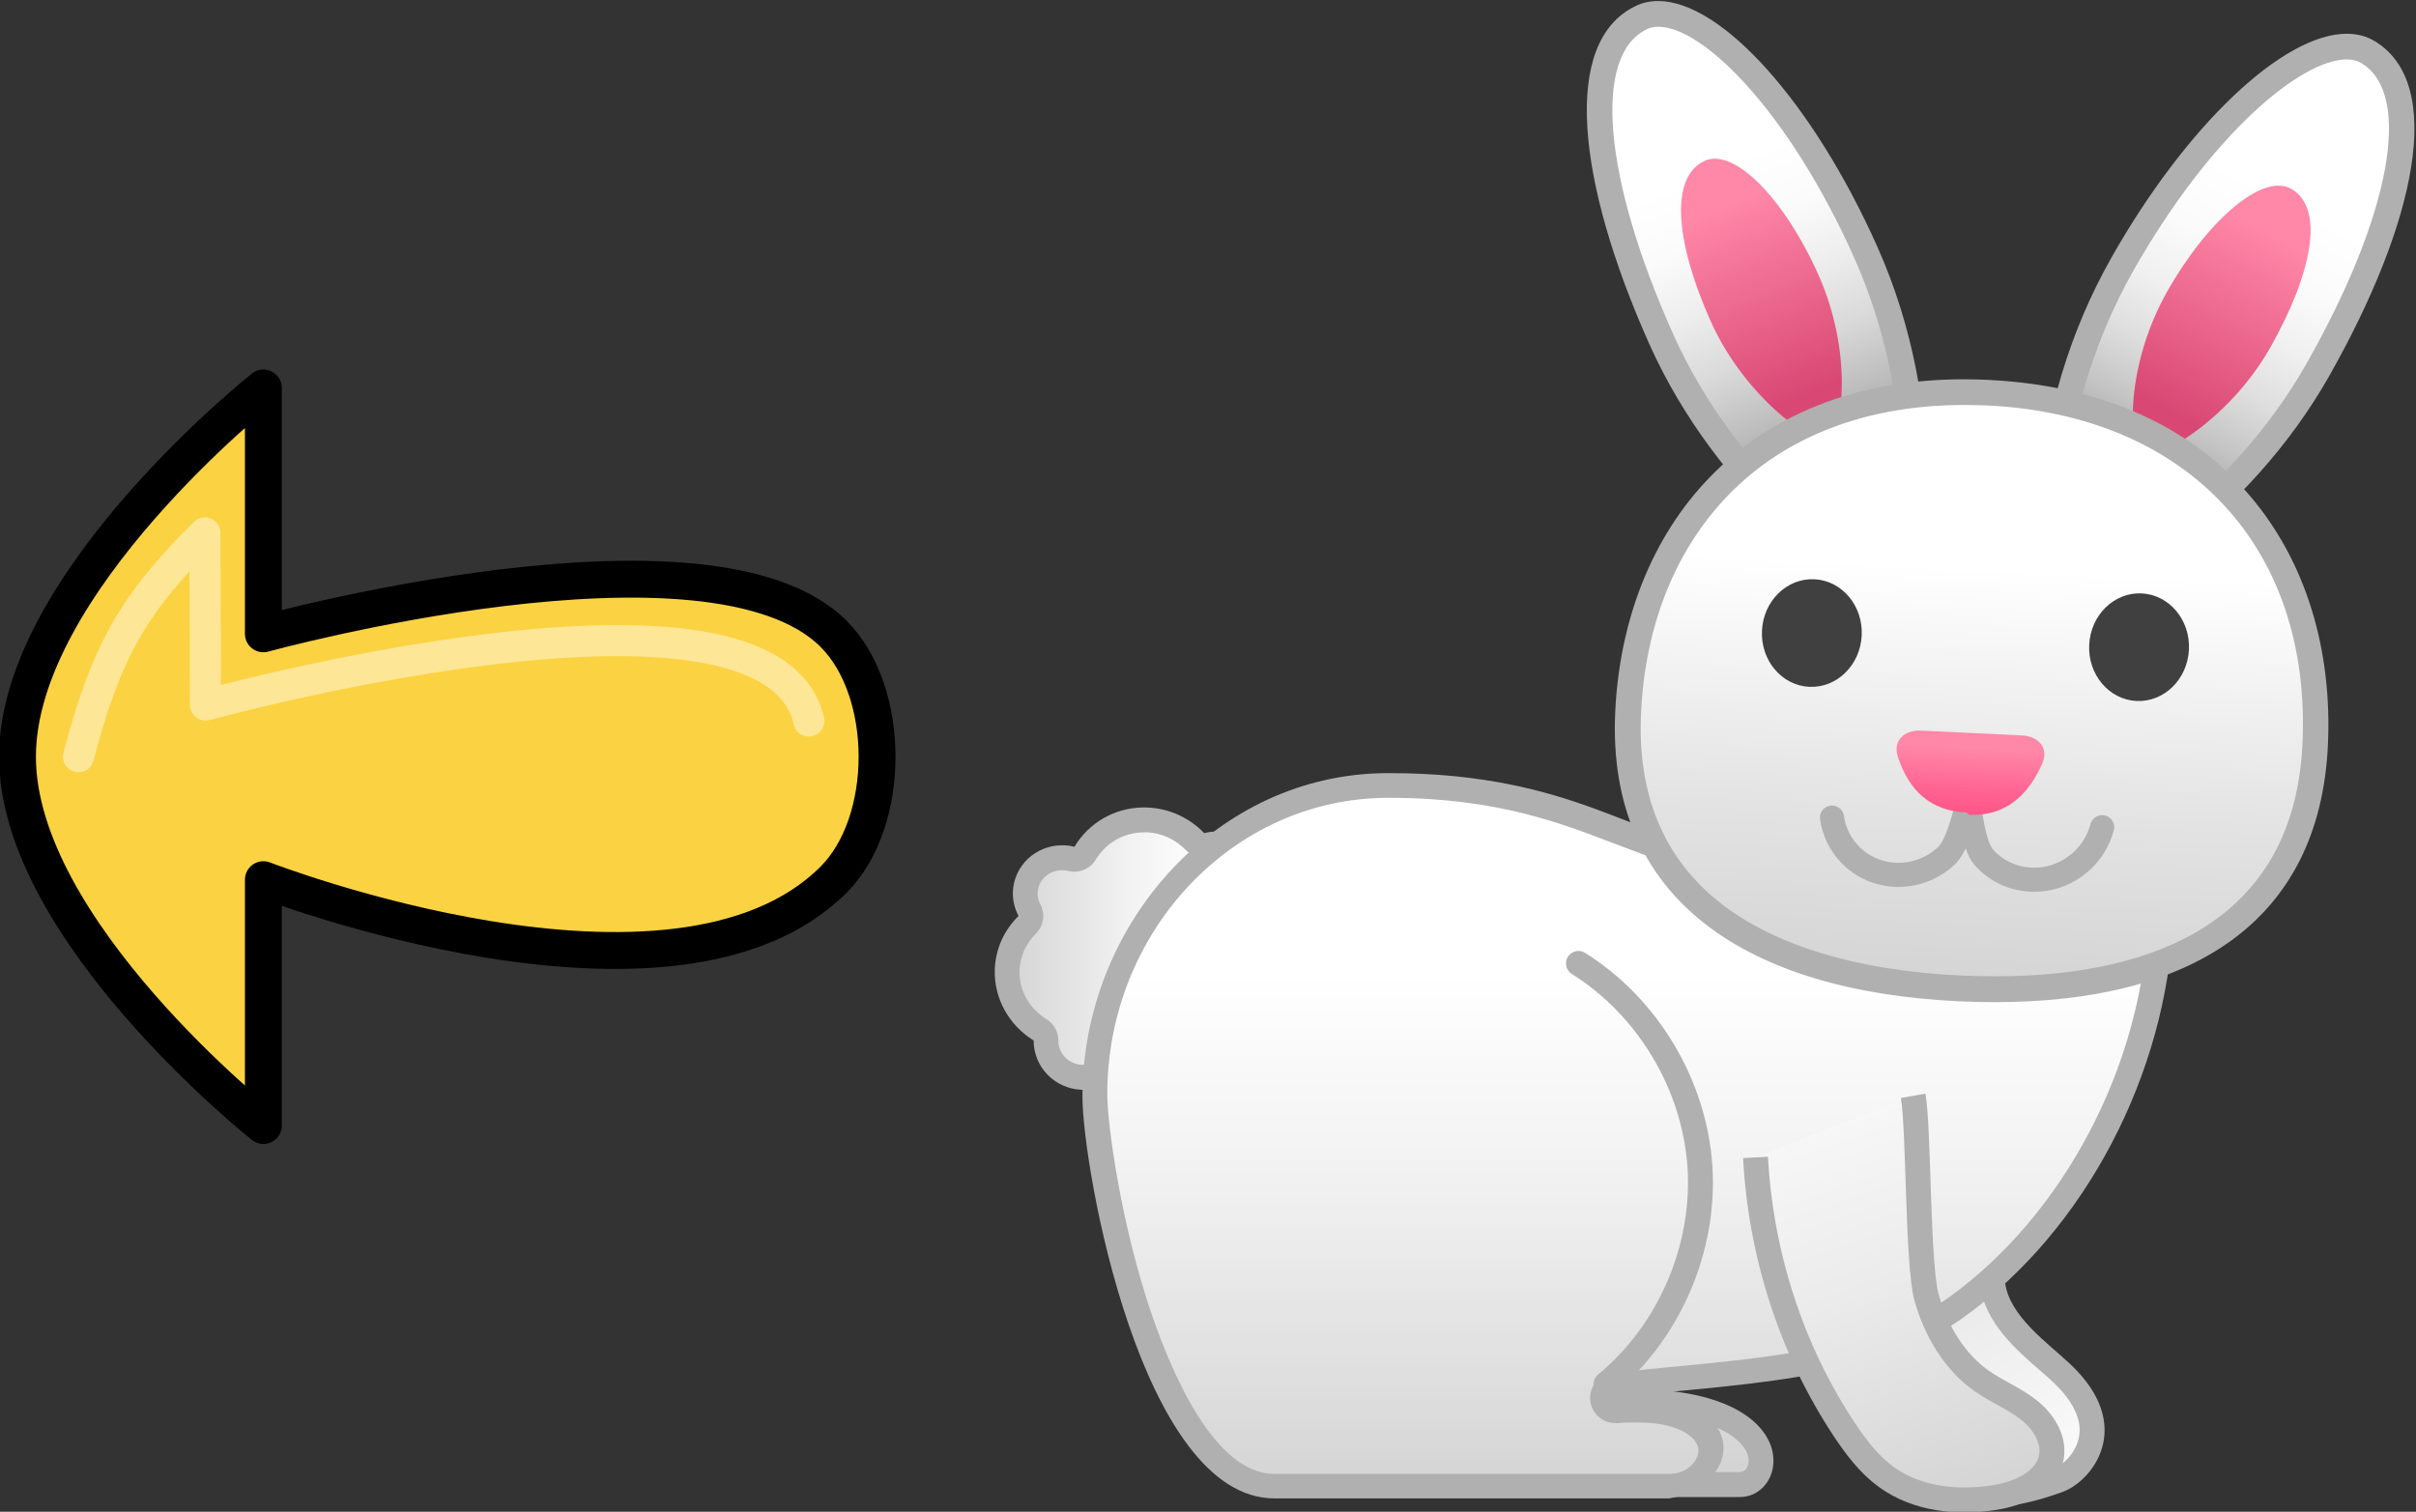 <?xml version="1.0" encoding="UTF-8" standalone="no"?>
<svg
   xmlns:dc="http://purl.org/dc/elements/1.1/"
   xmlns:cc="http://creativecommons.org/ns#"
   xmlns:rdf="http://www.w3.org/1999/02/22-rdf-syntax-ns#"
   xmlns:svg="http://www.w3.org/2000/svg"
   xmlns="http://www.w3.org/2000/svg"
   xmlns:xlink="http://www.w3.org/1999/xlink"
   version="1.1"
   id="svg374"
   xml:space="preserve"
   width="196.441"
   height="122.952"
   viewBox="0 0 196.441 122.952"><rect x="0" y="0" width="196.441" height="122.952" fill="#333333" stroke="none"/><defs
     id="defs378"><clipPath
       clipPathUnits="userSpaceOnUse"
       id="clipPath3582"><path
         d="m 3559.37,271.852 c 0.02,0.007 0.05,0.007 0.07,0.007 h -0.01 c -0.02,0 -0.04,0 -0.06,-0.007"
         id="path3580" /></clipPath><clipPath
       clipPathUnits="userSpaceOnUse"
       id="clipPath4208"><path
         d="m 2941.46,640.398 c 0,0.012 0,0.012 0,0.012 -0.02,0.57 -0.07,1.129 -0.13,1.699 0,0.02 0,0.039 0,0.063 0.06,-0.594 0.11,-1.172 0.13,-1.774"
         id="path4206" /></clipPath><clipPath
       clipPathUnits="userSpaceOnUse"
       id="clipPath11354"><path
         d="m 3628.86,666.672 c 3.43,5.816 6.91,11.609 10.47,17.367 12.42,20.16 26.46,39.691 37.98,60.481 8.28,15.031 14.76,30.96 23.22,45.902 7.83,13.949 17.91,26.008 31.68,33.387 -2.97,1.082 -5.22,2.613 -5.31,5.492 0,0.898 0.18,1.89 0.54,3.058 -6.12,-4.05 -12.06,-8.73 -17.55,-14.308 -31.59,-31.949 -45.18,-77.762 -67.86,-115.563 -7.17,-11.929 -14.35,-23.867 -21.52,-35.816 h -7.2 c 23.88,40.277 49.18,95.488 72.01,133.019 7.47,12.239 17.46,25.829 27.9,38.25 -2.25,1.168 -3.78,2.789 -3.69,5.129 0,0.989 0.27,2.071 0.9,3.239 -3.87,1.531 -11.88,1.171 -16.56,2.972 l -41.94,-67.949 c -0.09,-0.094 -0.09,-0.094 -0.09,-0.184 l -35.1,-56.789 v 0.09 l -25.83,-41.847 -3.39,-15.93 h -5.77 l 0.25,1.437 -10.17,2.25 10.17,-2.25 -0.89,-1.437 h -15.89 c -0.75,1.66 -1.27,3.137 -1.04,3.687 0,0 19.17,11.25 26.01,20.25 2.97,3.871 14.85,22.95 30.87,48.871 9.09,33.032 19.26,72.989 45.27,116.282 2.07,3.418 3.78,6.57 5.31,9.539 -1.44,1.98 -1.98,4.32 -1.98,6.84 -0.09,8.55 6.03,19.89 7.56,30.781 l 1.44,1.437 c -1.89,11.25 -5.85,21.243 -1.62,37.711 1.44,5.578 6.03,13.321 12.06,22.231 -0.18,2.25 0,4.59 0.54,6.75 0,0.09 0.09,0.179 0.09,0.359 0,0.09 0.09,0.18 0.09,0.27 0.09,0.179 0.09,0.449 0.18,0.629 0,0 0.18,0 0.45,-0.09 0.09,0 0.09,0 0.18,-0.09 0,0.09 0,0.269 -0.09,0.359 -0.54,2.25 -1.35,4.41 -2.25,6.481 -2.97,6.39 -7.74,11.883 -12.24,17.191 0.18,0.18 0.27,0.449 0.45,0.629 1.53,1.981 3.06,2.883 4.59,2.883 2.34,0 4.59,-1.981 6.57,-4.863 0,1.8 2.16,1.89 6.48,0.453 1.62,-0.543 1.8,-2.434 3.42,-3.242 0.63,-0.36 1.17,0.628 2.07,1.531 0.9,0.808 2.16,1.621 4.23,1.437 3.96,-0.269 3.96,-4.769 8.28,-3.867 4.41,0.899 3.51,1.258 6.75,3.867 2.25,1.891 7.92,3.422 10.89,3.692 4.77,0.449 5.58,-1.532 5.4,-6.121 -9,-2.52 -11.88,-16.11 -15.12,-23.219 1.8,-1.078 2.88,-2.969 3.33,-5.309 1.17,2.52 2.25,4.949 3.42,7.469 l 21.15,-0.18 c 9.09,-0.179 13.86,-5.129 12.6,-12.148 0,0.09 0,0.09 0,0.09 -0.36,-1.981 -1.17,-4.141 -2.61,-6.301 l -39.33,-63.719 v 0.09 l -7.47,-12.152 c 8.73,-0.18 16.2,-5.848 14.22,-15.66 2.7,0.449 6.57,0.539 10.26,0.089 10.8,9.993 20.52,16.473 26.91,16.473 -0.99,-13.863 -2.52,-24.75 -4.23,-28.711 3.6,-0.539 6.84,-1.801 8.82,-4.141 1.71,-2.07 2.52,-5.039 1.44,-9.179 l 0.9,0.09 c 3.78,0.269 9.27,0.898 12.87,-0.45 2.16,-0.812 3.6,-2.07 4.77,-3.421 0.81,-0.899 1.53,-1.891 2.25,-2.7 l 2.16,-1.8 0.63,-0.27 c 4.32,-1.891 15.48,-2.34 20.43,-6.75 1.44,-1.262 2.43,-2.879 2.43,-4.949 0,-0.09 0,-0.27 0,-0.36 0,-0.089 0,-0.089 0,-0.179 4.95,0 10.98,-0.09 14.58,-3.242 0.99,-0.899 1.8,-2.071 2.25,-3.508 0.09,-0.09 0.09,-0.09 0.09,-0.18 0.09,-0.184 0.09,-0.363 0.18,-0.633 0,0 0,-0.09 0,-0.179 0.09,-0.27 0.18,-0.54 0.18,-0.809 6.93,1.801 19.53,2.969 26.64,-1.262 0.72,-0.449 1.44,-0.988 2.07,-1.617 0.09,0 0.09,-0.094 0.18,-0.184 0.09,0 0.09,-0.089 0.18,-0.089 0.45,-0.539 0.9,-1.079 1.26,-1.707 0.09,0.359 0.09,0.628 0.18,0.898 -0.72,0.898 -1.26,2.07 -1.71,3.238 0,0.094 -0.09,0.274 -0.09,0.364 -0.09,0.089 -0.09,0.179 -0.09,0.269 0,0.09 -0.09,0.09 -0.09,0.18 -0.45,1.711 -0.72,3.597 -0.72,5.488 0,1.621 0.18,3.242 0.54,4.77 v 0.089 c 0,0.184 0.09,0.364 0.09,0.633 0.09,0 0.09,0.09 0.09,0.09 0.09,0.27 0.09,0.539 0.18,0.719 0,0 0.27,-0.09 0.63,-0.09 0,0.18 -0.09,0.449 -0.18,0.719 -0.36,1.531 -0.81,2.883 -1.35,4.32 -0.27,0.539 -0.54,1.172 -0.81,1.711 0,0 0,0 0,0.09 -2.97,6.301 -7.74,11.879 -12.24,17.191 1.98,2.969 4.14,3.867 6.21,3.328 0.09,0.993 1.26,1.532 2.52,2.25 2.34,1.172 2.61,1.711 4.23,-0.718 1.89,0.808 2.88,0.808 4.86,0.449 2.61,-0.539 2.34,0.269 3.33,2.25 1.62,2.969 8.1,3.242 10.44,1.351 -0.54,-2.882 5.04,-2.16 6.57,-2.16 0.36,2.071 4.68,1.707 6.03,1.258 0.9,-0.269 2.7,-0.449 3.42,-0.988 1.26,-0.903 0.27,-1.442 0.09,-2.52 h 0.09 c 3.24,-0.359 6.57,0.36 8.19,-2.07 2.79,-0.27 3.33,-2.34 3.15,-6.031 -4.14,-1.258 -7.02,-4.86 -9.18,-9 l 11.52,-0.18 c -5.31,-6.57 -10.17,-13.23 -14.04,-19.441 0.09,-0.629 0.18,-1.258 0.18,-1.887 0,-0.09 0,-0.09 0,-0.09 v -0.094 l -0.09,-0.449 -0.09,-0.359 -0.09,-0.27 c -0.54,-1.078 -1.17,-2.07 -1.89,-3.058 l -0.72,-0.543 c 0.45,-0.09 0.9,-0.18 1.26,-0.36 0.18,-0.09 0.27,-0.179 0.45,-0.269 0.42,-0.25 0.84,-0.508 1.27,-0.84 0,-0.02 0.02,-0.059 0.08,-0.059 0.17,-0.172 0.39,-0.402 0.54,-0.633 0.72,-0.898 1.26,-1.976 1.62,-3.328 0.18,-0.359 0.27,-0.808 0.45,-1.261 L 3897.36,796 v -0.898 c -0.36,-0.813 -0.81,-1.711 -1.35,-2.52 1.98,0.18 3.87,0.359 5.76,0.359 5.22,8.821 11.61,19.079 18.54,28.801 l 17.19,7.738 3.87,-0.089 c -4.23,-4.95 -8.64,-10.352 -11.79,-14.942 -3.42,-5.039 -11.25,-16.019 -17.37,-25.289 0.18,-0.18 0.36,-0.359 0.54,-0.629 0,-0.09 0.09,-0.09 0.18,-0.179 0,-0.09 0.09,-0.18 0.09,-0.27 0.45,-0.633 0.81,-1.262 1.08,-1.98 0,-0.09 0,-0.18 0,-0.27 0.09,-0.094 0.09,-0.273 0.18,-0.363 0.09,-0.27 0.09,-0.449 0.18,-0.719 v -0.09 c 2.25,-0.269 5.58,0.809 9,1.801 4.5,1.348 9.27,2.699 12.33,0.988 0,0.09 0,0.09 0,0.09 0.51,-0.258 0.95,-0.598 1.37,-1.098 0.02,-0.019 0.04,-0.043 0.07,-0.07 -0.02,0.027 -0.04,0.051 -0.07,0.07 -0.02,0.028 -0.02,0.047 -0.02,0.11 0.27,-0.27 0.45,-0.629 0.72,-0.992 0.63,-0.989 0.99,-2.25 1.26,-3.957 v -0.09 c 0,-0.09 0,-0.274 0,-0.364 0.09,-0.179 0.09,-0.449 0.09,-0.628 13.05,6.929 25.65,2.968 25.47,-4.95 -0.09,-3.691 -2.97,-8.191 -9.9,-12.871 -8.01,-5.398 -46.53,-17.187 -48.24,-3.238 -1.98,0.18 -3.96,0 -5.94,-0.18 -1.71,-0.179 -3.51,-0.269 -5.13,-0.269 -12.78,-22.59 -32.13,-47.16 -75.87,-75.602 0,0 49.41,42.66 67.05,80.371 -0.27,0.629 -0.54,1.168 -0.81,1.891 -7.74,-3.063 -14.49,-3.512 -20.16,-0.363 -2.7,1.531 -3.42,2.972 -3.42,4.32 0,1.441 0.9,2.609 0.99,3.332 -7.29,-0.18 -21.87,-5.582 -23.04,4.051 -2.88,0.449 -5.04,0 -7.02,-0.543 -2.88,-0.719 -5.58,-1.438 -9.63,0.453 -3.15,1.437 -3.96,2.789 -3.87,3.957 0,1.172 0.9,2.25 1.17,2.973 -2.52,0.179 -4.86,0.179 -6.93,0.179 -3.51,0 -6.57,0 -9.63,0.719 -2.52,0.629 -3.24,2.16 -3.24,3.781 0,1.617 0.72,3.508 1.26,4.77 -6.84,-0.539 -14.58,-0.09 -21.42,3.597 1.08,2.071 0.99,5.582 2.16,7.563 -6.57,-0.902 -20.07,-1.262 -20.34,7.289 0,0.359 0,0.809 0.09,1.262 -6.12,-2.703 -17.91,-1.352 -17.64,6.476 0,0.364 0,0.813 0.09,1.172 -1.17,0.449 -2.52,0.719 -3.96,1.082 l -95.81,-155.07 h -16.63 m 55.83,187.469 c -10.98,-18.27 -19.08,-35.911 -25.56,-52.653 10.53,17.102 21.24,34.473 31.32,50.942 -0.09,0.359 -0.18,0.718 -0.18,1.172 -0.09,1.257 0.36,2.789 1.44,4.769 -1.62,0.09 -3.06,0.18 -4.5,0.359 -0.72,-1.531 -1.62,-3.058 -2.52,-4.589 m 181.35,-36.539 c 0.09,0 0.09,0 0.18,0 0,0.718 -0.09,1.437 -0.18,2.16 0.09,-0.813 0.09,-1.532 0,-2.16 m -173.16,123.117 c 0.18,-14.938 3.33,-32.129 2.43,-49.59 5.94,-1.707 9.63,-6.297 9.36,-12.328 0,-0.539 0,-1.082 -0.09,-1.621 -0.09,-0.27 -0.09,-0.539 -0.18,-0.809 0.27,0.09 0.63,0.18 0.9,0.27 5.04,8.097 9.72,15.66 14.13,22.679 -1.08,13.95 -10.35,26.282 -5.76,41.129 -2.7,-0.449 -5.31,-0.719 -8.01,-1.078 h -0.09 c -0.63,-0.09 -1.35,-0.18 -1.98,-0.269 h -0.18 c -2.61,0.089 -4.95,0.359 -6.57,0.898 -0.36,0.09 -0.54,0.09 -0.54,0.09 -0.09,0.09 -0.18,0.18 -0.27,0.269 -1.17,0.27 -2.25,0.629 -3.15,1.082 0,-0.269 0,-0.453 0,-0.722 m 2.16,31.14 h 0.09 c 0,0.18 0,0.36 -0.09,0.45 0,0.082 0,0.171 0,0.273 0,0 0,-0.094 0,-0.184 0,0 0,0 0,-0.089 0,-0.137 0,-0.278 0,-0.45 M 3582,668.109 v 0 m 430.83,81.45 c 1.8,11.972 -4.32,22.41 -6.21,33.57 -0.36,-0.09 -0.72,-0.09 -1.08,-0.18 h -0.09 c -0.9,0 -1.71,0.09 -2.61,0.09 0,0 0,0 -0.09,0 -0.36,0 -0.72,0.09 -1.08,0.09 -2.34,0.09 -4.59,0.269 -6.93,0.453 -0.09,0 -0.09,0 -0.18,0.09 -0.63,0 -1.26,0.09 -1.89,0.09 h -0.18 c -2.61,0.718 -5.04,1.527 -6.39,2.429 -0.27,0.09 -0.36,0.09 -0.36,0.09 -0.09,0.09 -0.09,0.09 -0.18,0.18 -4.23,2.07 -6.75,5.039 -6.39,7.469 0.18,1.531 1.71,2.789 4.05,3.601 0,0.09 0,0.09 0,0.18 0,0.09 0.09,0.18 0.09,0.359 0,0.18 0,0.36 0.09,0.539 0,0 0,0 0,0.09 0.27,1.531 0.63,3.063 1.17,4.41 -0.45,0.993 -0.81,2.25 -0.99,3.512 0,-0.09 0,-0.09 0,-0.09 -0.18,1.078 -0.18,2.25 -0.09,3.418 0,0.09 0,0.18 0,0.27 0,0.179 0,0.273 0,0.363 0.27,2.969 1.17,6.027 2.52,8.457 0,0 0,0 0.09,0 0.09,-0.09 0.27,-0.18 0.63,-0.359 0,1.172 -0.09,2.25 -0.27,3.242 -0.18,1.348 -0.36,2.609 -0.72,3.957 0,0 0,0 0,0.09 -1.62,6.84 -5.13,13.14 -8.46,19.261 0.18,0.18 0.36,0.36 0.54,0.54 0.63,0.539 1.26,0.992 1.89,1.261 0.09,0.09 0.09,0.09 0.18,0.09 0.09,0.09 0.09,0.09 0.18,0.09 1.44,0.629 2.7,0.629 3.87,0 0.27,1.078 1.53,1.258 2.97,1.711 2.52,0.719 2.88,1.168 3.96,-1.531 1.98,0.449 3.06,0.269 4.86,-0.539 2.43,-1.082 2.34,-0.18 3.78,1.527 2.07,2.609 8.55,1.531 10.44,-0.719 -1.08,-2.789 4.5,-3.148 5.94,-3.512 0.81,1.981 4.95,0.723 6.21,0 l 3.15,-1.707 c 1.08,-0.992 -0.09,-1.351 -0.45,-2.429 h 0.09 c 3.06,-0.992 6.48,-0.992 7.65,-3.602 2.7,-0.898 2.79,-3.058 1.89,-6.66 -1.53,-0.09 -2.88,-0.539 -4.23,-1.168 l 11.43,-0.184 c 11.79,-0.089 16.2,-8.277 9.99,-18.359 l -39.33,-63.719 c 0.18,1.168 0.36,2.16 0.54,3.239 m -22.05,67.41 h 0.09 c 0.09,0.363 0.09,0.812 0.18,1.172 -0.09,-0.45 -0.18,-0.809 -0.27,-1.172 m -95.94,-14.938 v 0 0 0 m -0.08,0.059 c -0.01,0.019 -0.01,0.031 -0.01,0.031 0.03,-0.031 0.06,-0.062 0.09,-0.09 -0.03,0.02 -0.06,0.039 -0.08,0.059 m -302.41,132.332 c -3.33,0 -6.75,0.269 -10.08,0.539 -0.18,0.09 -0.45,0.09 -0.63,0.09 -0.72,0.09 -1.35,0.09 -1.98,0.179 l -0.27,-0.089 c -2.43,0.629 -4.68,1.437 -6.12,2.339 -0.45,0.09 -0.63,0.18 -0.63,0.18 -0.09,0.09 -0.18,0.18 -0.27,0.27 -4.14,2.16 -6.66,5.039 -6.3,7.379 0.18,1.621 1.71,2.882 4.05,3.691 v 0.09 c 0,0.09 0.09,0.18 0.09,0.269 0.18,1.801 0.63,3.602 1.26,5.223 -0.72,1.527 -1.08,3.508 -1.08,5.578 0,2.789 0.63,5.852 1.71,8.461 0.09,0.09 0.09,0.18 0.18,0.359 0,0 0.09,0.09 0.09,0.18 0.09,0.18 0.18,0.36 0.27,0.449 0,0.09 0,0.09 0,0.18 0.09,0.18 0.27,0.449 0.36,0.633 0,0 0.18,-0.094 0.63,-0.274 0,1.082 -0.09,2.071 -0.27,3.153 -0.18,1.347 -0.36,2.699 -0.72,3.961 0,0 0,0 0,0.09 -1.62,6.839 -5.13,13.14 -8.46,19.257 0.18,0.18 0.36,0.36 0.54,0.539 0.63,0.543 1.26,0.993 1.89,1.262 0.09,0.09 0.18,0.09 0.18,0.18 0.09,0 0.09,0 0.18,0 0.18,0.09 0.36,0.18 0.54,0.269 1.98,0.629 3.6,0 5.04,-1.527 1.8,0.719 3.42,0.629 4.95,0.18 0.08,0.527 0.09,1.117 -0.07,1.566 l 0.79,-1.746 c 1.71,-0.633 3.42,-1.531 5.22,-2.07 0.18,0.629 0.45,1.168 0.9,1.617 0.09,-0.539 0.09,-1.168 0,-1.891 h 0.09 c 3.15,-0.718 5.67,1.082 8.55,1.352 -0.18,-0.449 -0.27,-0.899 -0.45,-1.352 1.35,1.352 3.24,2.973 4.23,2.614 2.07,-0.903 -1.44,-4.68 -2.07,-6.211 0.18,0 0.36,0.089 0.63,0.089 1.08,0.18 2.34,0.36 3.42,-0.089 0.36,-0.993 -0.72,-4.231 0.63,-3.692 0.27,0.09 0.54,0.18 0.81,0.36 0,0.902 0,1.89 0.27,2.793 0.27,0.988 1.08,3.597 2.25,4.046 0.54,-1.527 -0.63,-3.867 -0.9,-5.847 1.98,1.347 3.87,3.058 6.48,3.148 0.45,0.813 1.89,1.801 2.79,1.352 0.99,-0.36 0.45,-1.082 0,-1.891 0.18,-0.09 0.45,-0.18 0.72,-0.269 3.15,-0.993 6.66,-0.899 7.65,-3.602 2.7,-0.988 2.79,-3.059 1.89,-6.66 -4.95,-0.359 -8.82,-4.047 -12.06,-8.457 h 5.58 c -3.96,-4.953 -7.74,-9.992 -10.98,-14.852 0.09,-0.718 0.18,-1.351 0.18,-2.16 0,-0.719 -0.09,-1.441 -0.18,-2.16 l -0.45,-1.078 c -0.81,-0.902 -1.71,-1.801 -2.61,-2.613 l -0.72,-0.36 c 0.45,-0.179 0.81,-0.359 1.17,-0.629 0.81,-0.539 1.44,-1.351 1.89,-2.25 0.63,-1.078 0.9,-2.429 0.99,-3.871 0,-0.359 0.09,-0.629 0.09,-0.988 l -0.09,-0.27 c 0,-0.089 0,-0.089 0,-0.179 l -0.27,-0.903 -0.09,-0.269 c -0.63,-0.988 -1.44,-1.981 -2.25,-2.879 l -1.98,-1.172 c -0.27,-0.09 -0.63,-0.18 -0.9,-0.269 -1.98,-0.629 -3.87,-1.079 -5.94,-1.258 -0.09,-0.09 -0.18,-0.09 -0.27,-0.09 h -0.09 m -14.49,33.93 c 0.09,0.718 0.18,1.437 0.27,2.16 -0.09,-0.813 -0.27,-1.442 -0.45,-2.071 0.09,-0.089 0.09,-0.089 0.18,-0.089 -0.09,0 -0.09,0 -0.09,0 0,0 0,0 0.09,0 v 0 m 0,0 v 0 m -0.54,30.957 c 0.04,-0.067 0.08,-0.149 0.11,-0.231 l -0.11,0.231"
         clip-rule="evenodd"
         id="path11352" /></clipPath><clipPath
       clipPathUnits="userSpaceOnUse"
       id="clipPath17055"><path
         style="fill:none;stroke:#000000;stroke-width:7.5px;stroke-linecap:butt;stroke-linejoin:miter;stroke-opacity:1"
         d="M 2898.003,631.522 2859.706,444.278 3834.823,115.151 3946.314,530.514 2927.475,729.347 Z"
         id="path17057" /></clipPath><clipPath
       clipPathUnits="userSpaceOnUse"
       id="clipPath17459"><path
         style="fill:none;stroke:#000000;stroke-width:0.75px;stroke-linecap:butt;stroke-linejoin:miter;stroke-opacity:1"
         d="m 288.792,111.547 4.844,8.391 84.642,-15.066 50.97,-43.418 -4.749,-8.995 -24.867,-25.627 -3.565,-6.176 -50.122,-0.378 -44.393,20.054 -20.601,8.696 2.761,4.975 z"
         id="path17461" /></clipPath><rect
       id="SVGID_24_"
       height="128"
       style="opacity:0.2"
       width="128"
       x="0"
       y="0" /></defs><g
     id="g382"
     transform="matrix(1.333,0,0,-1.333,-311.9,342.61)"><g
       id="g19436"
       transform="matrix(-0.75,0,0,-0.75,384.812,258.593)"><g
         id="Layer_2"><g
           id="g18782"><linearGradient
             id="SVGID_1_"
             gradientUnits="userSpaceOnUse"
             x1="31.871"
             x2="46.434"
             y1="118.039"
             y2="93.073"><stop
               offset="0"
               style="stop-color:#F8F8F8"
               id="stop18771" /><stop
               offset="0.439"
               style="stop-color:#EBEBEB"
               id="stop18773" /><stop
               offset="1"
               style="stop-color:#D4D4D4"
               id="stop18775" /></linearGradient><path
             d="m 39.53,123.71 c -1.69,0 -3.72,-0.42 -5.87,-1.22 -1.03,-0.38 -2.3,-1.65 -2.62,-3.24 -0.35,-1.76 0.48,-3.64 2.4,-5.45 0.34,-0.32 0.71,-0.65 1.11,-0.99 1.85,-1.61 4.15,-3.62 4.51,-6.25 0.26,-1.95 -0.41,-3.86 -1.06,-5.71 -0.38,-1.08 -0.77,-2.2 -0.98,-3.32 -0.1,-0.54 -0.2,-1.09 -0.31,-1.64 -0.48,-2.49 -0.97,-5.06 -0.93,-7.37 0.02,-1.7 0.41,-4.74 2.71,-5.92 0.51,-0.26 1.22,-0.41 2.01,-0.41 1.89,0 4.63,0.85 6.14,3.25 1.91,3.03 2.46,7.97 2.82,11.25 l 0.11,0.98 c 1,8.63 -0.38,16.34 -4.01,22.29 -0.69,1.13 -1.57,2.38 -2.83,3.06 -0.87,0.46 -1.94,0.69 -3.2,0.69 z"
             style="fill:url(#SVGID_1_)"
             id="path18778" /><path
             d="m 40.48,83.2 v 0 c 1.76,0 4.07,0.86 5.28,2.78 1.78,2.83 2.32,7.64 2.67,10.82 0.04,0.34 0.07,0.67 0.11,0.98 0.98,8.4 -0.36,15.89 -3.86,21.64 -0.62,1.02 -1.39,2.13 -2.45,2.7 -0.7,0.38 -1.61,0.57 -2.71,0.57 -1.57,0 -3.48,-0.4 -5.51,-1.16 -0.66,-0.25 -1.71,-1.18 -1.98,-2.49 -0.36,-1.77 0.95,-3.43 2.1,-4.51 0.33,-0.31 0.7,-0.63 1.08,-0.96 1.98,-1.73 4.44,-3.87 4.85,-6.89 0.29,-2.19 -0.42,-4.22 -1.11,-6.18 -0.38,-1.09 -0.75,-2.13 -0.94,-3.16 -0.1,-0.55 -0.21,-1.1 -0.31,-1.65 -0.49,-2.55 -0.95,-4.96 -0.92,-7.17 0.02,-1.48 0.33,-4.1 2.16,-5.04 0.36,-0.17 0.93,-0.28 1.54,-0.28 m 0,-2.02 c -0.95,0 -1.81,0.18 -2.47,0.52 -2.29,1.18 -3.21,3.89 -3.26,6.81 -0.04,2.92 0.69,6.1 1.26,9.21 0.57,3.1 2.41,5.94 2.03,8.7 -0.37,2.77 -3.43,4.88 -5.3,6.64 -5.34,5.02 -1.82,9.49 0.56,10.38 2.11,0.79 4.28,1.29 6.22,1.29 1.37,0 2.62,-0.25 3.67,-0.81 1.42,-0.76 2.39,-2.06 3.22,-3.43 3.77,-6.19 5.16,-14.23 4.15,-22.93 -0.4,-3.42 -0.85,-9.11 -3.08,-12.65 -1.62,-2.57 -4.58,-3.73 -7,-3.73 z"
             style="fill:#b0b0b0"
             id="path18780" /></g><g
           id="g18795"><linearGradient
             id="SVGID_2_"
             gradientUnits="userSpaceOnUse"
             x1="80.232"
             x2="80.232"
             y1="78.346"
             y2="121.204"><stop
               offset="0.294"
               style="stop-color:#FFFFFF"
               id="stop18784" /><stop
               offset="0.562"
               style="stop-color:#F2F2F2"
               id="stop18786" /><stop
               offset="1"
               style="stop-color:#D4D4D4"
               id="stop18788" /></linearGradient><path
             d="m 59.6,122.86 c -0.98,0 -1.73,-0.83 -1.73,-1.94 0,-1.09 0.75,-2.19 2.05,-3.02 1.3,-0.82 3.82,-1.8 8.46,-1.8 1.06,0 2.19,0.05 3.37,0.15 0.03,0 0.06,0 0.09,0 0.42,0 0.8,-0.26 0.95,-0.65 0.16,-0.42 0.02,-0.9 -0.34,-1.17 -0.47,-0.35 -11.42,-8.78 -5.95,-24.56 4.68,-13.5 12.13,-15.07 17.33,-15.07 1.84,0 3.89,0.23 6.26,0.7 5.94,1.19 13.53,9.78 12.39,21.07 -1.17,11.54 -9.95,18.45 -10.04,18.52 -0.25,0.19 -0.4,0.5 -0.39,0.81 0.01,0.31 0.16,0.62 0.41,0.81 1.57,1.15 3.73,3.4 3.41,4.56 -0.21,0.76 -1.78,1.36 -4.19,1.59 z"
             style="fill:url(#SVGID_2_)"
             id="path18791" /><path
             d="m 83.82,75.82 v 0 c 1.78,0 3.76,0.22 6.06,0.68 4.78,0.95 12.75,8.45 11.58,19.98 -1.12,11.08 -9.57,17.75 -9.65,17.82 -0.5,0.39 -0.8,0.99 -0.79,1.63 0.01,0.64 0.31,1.23 0.83,1.61 1.5,1.1 2.95,2.77 3.03,3.44 -0.16,0.14 -0.89,0.64 -3.25,0.87 H 59.6 c -0.47,0 -0.71,-0.47 -0.71,-0.92 0,-0.74 0.57,-1.53 1.57,-2.16 1.18,-0.75 3.52,-1.64 7.92,-1.64 1.03,0 2.13,0.05 3.29,0.15 0.06,0 0.12,0.01 0.17,0.01 0.83,0 1.59,-0.51 1.89,-1.3 0.32,-0.84 0.05,-1.8 -0.67,-2.35 -0.44,-0.34 -10.81,-8.38 -5.6,-23.42 4.46,-12.91 11.47,-14.4 16.36,-14.4 m 0,-2.03 c -7.14,0 -13.96,3.27 -18.28,15.75 -5.79,16.72 6.31,25.71 6.31,25.71 -1.24,-0.11 -2.4,-0.16 -3.46,-0.16 -14.15,0 -12.84,8.79 -8.78,8.79 h 32.12 c 10.83,-1 1.33,-7.97 1.33,-7.97 0,0 9.2,-7.07 10.43,-19.22 1.23,-12.14 -7.06,-20.94 -13.2,-22.17 -2.15,-0.43 -4.33,-0.73 -6.47,-0.73 z"
             style="fill:#b0b0b0"
             id="path18793" /></g><g
           id="g18808"><linearGradient
             id="SVGID_3_"
             gradientUnits="userSpaceOnUse"
             x1="96.401"
             x2="119.202"
             y1="79.902"
             y2="79.902"><stop
               offset="0.294"
               style="stop-color:#FFFFFF"
               id="stop18797" /><stop
               offset="0.562"
               style="stop-color:#F2F2F2"
               id="stop18799" /><stop
               offset="1"
               style="stop-color:#D4D4D4"
               id="stop18801" /></linearGradient><path
             d="m 107.12,91.01 c -1.08,0 -2.08,-0.58 -2.61,-1.52 -0.18,-0.32 -0.52,-0.51 -0.88,-0.51 -0.08,0 -0.16,0.01 -0.24,0.03 -0.2,0.05 -0.4,0.08 -0.6,0.09 h -0.14 c -1.61,0 -2.93,-1.23 -2.99,-2.81 0,-0.05 0.01,-0.1 0.01,-0.14 l 0.01,-0.17 C 99.7,85.6 99.51,85.23 99.17,85.04 97.51,84.09 96.48,82.4 96.4,80.53 c -0.08,-1.91 0.86,-3.71 2.49,-4.81 0.37,-0.25 0.54,-0.71 0.4,-1.14 -0.09,-0.28 -0.13,-0.51 -0.14,-0.73 -0.06,-1.63 1.24,-3.02 2.91,-3.09 h 0.1 c 0.23,0 0.47,0.03 0.76,0.1 0.08,0.02 0.16,0.03 0.24,0.03 0.27,0 0.54,-0.11 0.73,-0.31 1.03,-1.07 2.41,-1.7 3.89,-1.77 0.09,0 0.18,-0.01 0.26,-0.01 1.98,0 3.78,1.01 4.8,2.71 0.19,0.31 0.52,0.49 0.87,0.49 0.08,0 0.17,-0.01 0.25,-0.03 0.2,-0.05 0.41,-0.08 0.62,-0.09 h 0.14 c 1.61,0 2.93,1.24 2.99,2.81 0.02,0.49 -0.1,0.98 -0.34,1.45 -0.21,0.39 -0.13,0.88 0.19,1.19 0.99,0.99 1.57,2.28 1.63,3.63 0.08,1.96 -0.95,3.84 -2.68,4.92 -0.3,0.19 -0.48,0.51 -0.48,0.87 0.01,1.6 -1.27,2.92 -2.9,2.99 h -0.14 c -0.63,0 -1.23,-0.2 -1.76,-0.57 -0.17,-0.12 -0.38,-0.19 -0.59,-0.19 -0.07,0 -0.14,0.01 -0.22,0.02 -0.28,0.06 -0.52,0.24 -0.66,0.49 -0.52,0.91 -1.46,1.48 -2.51,1.53 z"
             style="fill:url(#SVGID_3_)"
             id="path18804" /><path
             d="m 108.06,69.81 v 0 c 1.62,0 3.09,0.83 3.93,2.22 0.37,0.62 1.04,0.98 1.74,0.98 0.16,0 0.33,-0.02 0.49,-0.06 0.14,-0.03 0.28,-0.05 0.42,-0.06 h 0.1 c 1.07,0 1.94,0.81 1.98,1.84 0.01,0.31 -0.06,0.63 -0.23,0.94 -0.41,0.79 -0.26,1.75 0.37,2.38 0.81,0.81 1.28,1.85 1.33,2.95 0.06,1.62 -0.76,3.12 -2.2,4.01 -0.6,0.37 -0.96,1.03 -0.96,1.73 0.01,1.06 -0.84,1.93 -1.93,1.98 h -0.09 c -0.52,0 -0.93,-0.21 -1.17,-0.39 -0.35,-0.25 -0.76,-0.38 -1.18,-0.38 -0.14,0 -0.29,0.02 -0.43,0.05 -0.56,0.12 -1.04,0.47 -1.33,0.97 -0.35,0.61 -0.98,0.99 -1.68,1.02 h -0.1 v 0 c -0.71,0 -1.37,-0.38 -1.73,-1 -0.37,-0.65 -1.05,-1.03 -1.76,-1.03 -0.16,0 -0.32,0.02 -0.48,0.06 -0.14,0.03 -0.27,0.05 -0.41,0.06 h -0.1 c -1.05,0 -1.91,-0.79 -1.97,-1.8 v -0.04 c 0.01,-0.07 0.01,-0.13 0.02,-0.2 0.05,-0.77 -0.34,-1.5 -1.01,-1.89 -1.35,-0.78 -2.2,-2.15 -2.26,-3.68 -0.06,-1.56 0.7,-3.02 2.05,-3.93 0.74,-0.5 1.07,-1.43 0.81,-2.28 -0.06,-0.2 -0.09,-0.35 -0.1,-0.47 -0.04,-1.08 0.83,-1.99 1.94,-2.04 h 0.06 c 0.15,0 0.31,0.02 0.52,0.08 0.16,0.04 0.32,0.06 0.48,0.06 0.55,0 1.08,-0.22 1.47,-0.63 0.85,-0.88 1.98,-1.4 3.2,-1.46 0.07,0.01 0.14,0.01 0.21,0.01 m 0,-2.03 c -0.1,0 -0.21,0 -0.31,0.01 -1.81,0.08 -3.42,0.87 -4.58,2.08 -0.32,-0.08 -0.66,-0.13 -1,-0.13 -0.05,0 -0.1,0 -0.15,0 -2.23,0.1 -3.96,1.96 -3.88,4.15 0.01,0.35 0.09,0.67 0.18,0.99 -1.84,1.24 -3.03,3.34 -2.94,5.69 0.09,2.31 1.39,4.27 3.27,5.35 -0.01,0.14 -0.03,0.27 -0.03,0.41 0.08,2.13 1.86,3.79 4,3.79 0.06,0 0.13,0 0.19,0 0.27,-0.01 0.54,-0.05 0.8,-0.12 0.69,1.21 1.99,2.03 3.49,2.03 0.06,0 0.12,0 0.19,0 1.45,-0.07 2.68,-0.88 3.35,-2.04 0.66,0.47 1.47,0.76 2.35,0.76 0.06,0 0.12,0 0.18,0 2.18,-0.1 3.88,-1.88 3.87,-4.01 1.97,-1.22 3.25,-3.38 3.16,-5.82 -0.07,-1.7 -0.8,-3.2 -1.93,-4.31 0.31,-0.59 0.48,-1.25 0.46,-1.96 -0.08,-2.13 -1.86,-3.79 -4,-3.79 -0.06,0 -0.13,0 -0.19,0 -0.28,0.01 -0.55,0.05 -0.82,0.12 -1.14,-1.92 -3.25,-3.2 -5.66,-3.2 z"
             style="fill:#b0b0b0"
             id="path18806" /></g><linearGradient
           id="SVGID_4_"
           gradientUnits="userSpaceOnUse"
           x1="98.006"
           x2="98.006"
           y1="74.212"
           y2="74.212"><stop
             offset="0.294"
             style="stop-color:#FFFFFF"
             id="stop18810" /><stop
             offset="0.562"
             style="stop-color:#F2F2F2"
             id="stop18812" /><stop
             offset="1"
             style="stop-color:#D4D4D4"
             id="stop18814" /></linearGradient><path
           d="M 98.01,74.21"
           style="fill:url(#SVGID_4_);stroke:#b0b0b0;stroke-width:2.028;stroke-linejoin:round;stroke-miterlimit:10"
           id="path18817" /><linearGradient
           id="SVGID_5_"
           gradientUnits="userSpaceOnUse"
           x1="73.265"
           x2="73.265"
           y1="89.238"
           y2="89.238"><stop
             offset="0.294"
             style="stop-color:#FFFFFF"
             id="stop18819" /><stop
             offset="0.562"
             style="stop-color:#F2F2F2"
             id="stop18821" /><stop
             offset="1"
             style="stop-color:#D4D4D4"
             id="stop18823" /></linearGradient><path
           d="M 73.26,89.24"
           style="fill:url(#SVGID_5_);stroke:#b0b0b0;stroke-width:2.028;stroke-linejoin:round;stroke-miterlimit:10"
           id="path18826" /><g
           id="g18839"><linearGradient
             id="SVGID_6_"
             gradientUnits="userSpaceOnUse"
             x1="68.715"
             x2="68.715"
             y1="63.846"
             y2="123.178"><stop
               offset="0.294"
               style="stop-color:#FFFFFF"
               id="stop18828" /><stop
               offset="0.562"
               style="stop-color:#F2F2F2"
               id="stop18830" /><stop
               offset="1"
               style="stop-color:#D4D4D4"
               id="stop18832" /></linearGradient><path
             d="m 65.34,123 c -2.25,0 -3.42,-1.65 -3.39,-2.94 0.03,-1.57 1.85,-3.25 5.82,-3.25 0.59,0 1.22,-0.01 1.87,0.06 0.04,0 0.07,-0.02 0.11,-0.02 0.51,0 0.95,-0.39 1.01,-0.91 0.06,-0.55 -0.33,-1.06 -0.89,-1.13 -1.63,-0.2 -3.35,-0.36 -5.12,-0.53 -7.93,-0.76 -16.91,-1.62 -22.73,-5.8 -9.55,-6.86 -16.08,-19.22 -16.64,-31.5 -0.04,-0.88 0.91,-2.48 1.68,-3.77 0.57,-0.96 1.11,-1.87 1.38,-2.64 1.81,-5.22 7.93,-7.55 13.2,-7.55 0.88,0 1.73,0.07 2.55,0.19 1.96,0.31 2.98,1.32 4.39,2.71 0.26,0.26 0.53,0.52 0.81,0.79 2.84,2.7 7.2,4.76 10.84,5.14 0.4,0.04 0.8,0.06 1.19,0.06 2.68,0 5.13,-1.02 7.96,-2.09 4.3,-1.62 9.65,-3.8 18.7,-3.8 h 0.16 c 13.14,0 23.83,11.52 23.83,25.31 0,6 -4.87,31.69 -14.6,31.69 H 65.34 Z"
             style="fill:url(#SVGID_6_)"
             id="path18835" /><path
             d="m 41.63,64.02 c 0.82,0 1.63,0.06 2.39,0.18 1.64,0.26 2.46,1.08 3.83,2.43 0.27,0.26 0.54,0.53 0.83,0.81 2.99,2.84 7.59,5.02 11.43,5.41 0.43,0.04 0.86,0.07 1.3,0.07 2.86,0 5.39,-1.06 8.32,-2.17 C 73.95,69.15 79.21,67 88.08,67 h 0.15 c 12.58,0 22.82,10.87 22.82,24.1 0,2.43 -1.1,10.62 -3.63,17.97 -1.63,4.73 -5.1,12.93 -9.95,12.93 H 65.39 c -1.6,0 -2.44,-1.14 -2.42,-1.92 0.02,-1.07 1.68,-2.26 4.81,-2.26 0.55,0 1.15,-0.02 1.76,0.05 0.07,0.01 0.15,-0.01 0.22,-0.01 1.02,0 1.89,-0.78 2.01,-1.81 0.13,-1.11 -0.67,-2.12 -1.77,-2.25 -1.65,-0.2 -3.34,-0.36 -5.14,-0.53 -7.8,-0.75 -16.64,-1.59 -22.24,-5.62 C 33.31,100.96 26.94,88.9 26.4,76.93 c -0.02,-0.58 0.99,-2.29 1.54,-3.21 0.6,-1.01 1.16,-1.96 1.47,-2.83 1.62,-4.72 7.47,-6.87 12.22,-6.87 v 0 m 0,-2.03 c -5.75,0 -12.23,2.66 -14.15,8.23 -0.62,1.8 -3.2,4.89 -3.12,6.79 0.56,12.3 7.03,25.06 17.07,32.27 7.36,5.29 19.26,5.43 28.32,6.51 -0.71,-0.08 -1.37,0.08 -1.98,0.08 -9.04,0 -8.33,7.12 -2.43,8.12 h 32.12 c 10.83,0 15.61,-26.92 15.61,-32.69 0,-13.98 -10.89,-26.31 -24.84,-26.31 -0.05,0 -0.11,0 -0.16,0 -15.23,0 -20.33,5.79 -26.65,5.79 -0.36,0 -0.72,0.03 -1.09,-0.01 -3.51,-0.36 -7.68,-2.41 -10.24,-4.84 -1.85,-1.75 -3.05,-3.33 -5.74,-3.75 -0.88,-0.13 -1.79,-0.19 -2.72,-0.19 z"
             style="fill:#b0b0b0"
             id="path18837" /></g><linearGradient
           id="SVGID_7_"
           gradientUnits="userSpaceOnUse"
           x1="52.513"
           x2="41.538"
           y1="92.399"
           y2="124.411"><stop
             offset="0"
             style="stop-color:#F8F8F8"
             id="stop18841" /><stop
             offset="0.439"
             style="stop-color:#EBEBEB"
             id="stop18843" /><stop
             offset="1"
             style="stop-color:#D4D4D4"
             id="stop18845" /></linearGradient><path
           d="m 58.33,96.25 c -0.42,7.85 -2.89,15.6 -7.22,22.14 -0.96,1.44 -2.02,2.85 -3.42,3.86 -2.49,1.81 -5.78,2.15 -8.81,1.67 -2,-0.31 -4.28,-1.32 -4.62,-3.34 -0.24,-1.48 0.72,-2.92 1.9,-3.83 1.18,-0.91 2.58,-1.47 3.8,-2.33 2.23,-1.58 3.69,-4.09 4.45,-6.73 0.76,-2.64 0.62,-13.73 1.1,-16.45"
           style="fill:url(#SVGID_7_);stroke:#b0b0b0;stroke-width:2.028;stroke-linejoin:round;stroke-miterlimit:10"
           id="path18848" /><g
           id="g18948"><g
             id="g18882"><g
               id="g18869"><linearGradient
                 id="SVGID_8_"
                 gradientTransform="matrix(0.999,-0.048,0.048,0.999,-2.406,3.812)"
                 gradientUnits="userSpaceOnUse"
                 x1="11.879"
                 x2="29.227"
                 y1="4.251"
                 y2="40.874"><stop
                   offset="0.294"
                   style="stop-color:#FFFFFF"
                   id="stop18850" /><stop
                   offset="0.435"
                   style="stop-color:#FBFBFB"
                   id="stop18852" /><stop
                   offset="0.563"
                   style="stop-color:#F0F0F0"
                   id="stop18854" /><stop
                   offset="0.684"
                   style="stop-color:#DEDEDE"
                   id="stop18856" /><stop
                   offset="0.803"
                   style="stop-color:#C4C4C4"
                   id="stop18858" /><stop
                   offset="0.918"
                   style="stop-color:#A3A3A3"
                   id="stop18860" /><stop
                   offset="1"
                   style="stop-color:#878787"
                   id="stop18862" /></linearGradient><path
                 d="M 32.96,50.15 C 29.85,50.15 18.94,43.37 12.61,32.21 5.33,19.36 3.72,9.2 8.52,6.33 9.01,6.04 9.59,5.89 10.24,5.89 c 4.76,0 12.43,7.44 18.24,17.68 7.27,12.82 6.15,25.54 4.73,26.56 0,0 0,0 0,0 -0.01,-0.01 -0.09,0.02 -0.25,0.02 z"
                 style="fill:url(#SVGID_8_)"
                 id="path18865" /><path
                 d="m 10.25,6.93 v 0 c 3.69,0 11.01,6.01 17.33,17.15 6.25,11.02 6.23,22.46 5.08,24.99 C 29.78,48.62 19.66,42.5 13.53,31.69 6.65,19.57 4.86,9.74 9.06,7.23 9.39,7.03 9.78,6.93 10.25,6.93 m 0,-2.09 c -0.83,0 -1.59,0.19 -2.26,0.59 -5.78,3.46 -3.42,14.72 3.71,27.3 6.49,11.44 17.62,18.47 21.26,18.47 0.36,0 0.65,-0.07 0.85,-0.21 C 36.14,49.35 36.52,35.64 29.39,23.06 23.25,12.22 15.39,4.84 10.25,4.84 Z"
                 style="fill:#b0b0b0"
                 id="path18867" /></g><g
               id="g18880"><linearGradient
                 id="SVGID_9_"
                 gradientTransform="matrix(0.999,-0.048,0.048,0.999,-2.406,3.812)"
                 gradientUnits="userSpaceOnUse"
                 x1="17.005"
                 x2="25.555"
                 y1="15.049"
                 y2="33.1"><stop
                   offset="0.163"
                   style="stop-color:#FF87A8"
                   id="stop18871" /><stop
                   offset="0.306"
                   style="stop-color:#F87C9F"
                   id="stop18873" /><stop
                   offset="0.998"
                   style="stop-color:#D94874"
                   id="stop18875" /></linearGradient><path
                 d="m 24.85,25.81 c 3.37,5.95 3.19,12.44 2.09,13.22 -1.05,0.74 -7.09,-2.69 -10.46,-8.64 -3.37,-5.95 -4.49,-11.28 -1.76,-12.91 2.28,-1.37 6.76,2.38 10.13,8.33 z"
                 style="fill:url(#SVGID_9_)"
                 id="path18878" /></g></g><g
             id="g18916"><g
               id="g18903"><linearGradient
                 id="SVGID_10_"
                 gradientTransform="matrix(-0.999,0.048,0.048,0.999,172.81,-4.531)"
                 gradientUnits="userSpaceOnUse"
                 x1="106.539"
                 x2="123.886"
                 y1="4.251"
                 y2="40.874"><stop
                   offset="0.294"
                   style="stop-color:#FFFFFF"
                   id="stop18884" /><stop
                   offset="0.42"
                   style="stop-color:#FBFBFB"
                   id="stop18886" /><stop
                   offset="0.549"
                   style="stop-color:#EEEEEE"
                   id="stop18888" /><stop
                   offset="0.681"
                   style="stop-color:#DADADA"
                   id="stop18890" /><stop
                   offset="0.814"
                   style="stop-color:#BDBDBD"
                   id="stop18892" /><stop
                   offset="0.947"
                   style="stop-color:#989898"
                   id="stop18894" /><stop
                   offset="1"
                   style="stop-color:#878787"
                   id="stop18896" /></linearGradient><path
                 d="m 47.32,49.46 c -0.1,0 -0.14,-0.01 -0.14,-0.01 -1.5,-0.86 -3.82,-13.42 2.2,-26.88 4.94,-11.03 12.19,-19.35 16.86,-19.35 0.5,0 0.96,0.1 1.37,0.3 5.05,2.4 4.42,12.67 -1.61,26.15 -5.32,11.9 -15.84,19.79 -18.68,19.79 z"
                 style="fill:url(#SVGID_10_)"
                 id="path18899" /><path
                 d="m 66.24,4.27 c 0.34,0 0.65,0.06 0.92,0.2 4.42,2.1 3.57,12.06 -2.12,24.78 C 59.85,40.86 50.25,47.74 47.65,48.38 46.26,45.98 45.15,34.59 50.33,23.01 55.58,11.27 62.54,4.27 66.24,4.27 m 0,-2.09 c -5.15,0 -12.57,8.24 -17.81,19.97 -5.9,13.2 -4.22,26.81 -1.74,28.22 0.17,0.09 0.38,0.14 0.63,0.14 3.38,0 14.15,-8.14 19.64,-20.41 C 72.86,16.9 74.15,5.47 68.07,2.58 67.5,2.3 66.89,2.18 66.24,2.18 Z"
                 style="fill:#b0b0b0"
                 id="path18901" /></g><g
               id="g18914"><linearGradient
                 id="SVGID_11_"
                 gradientTransform="matrix(-0.999,0.048,0.048,0.999,172.81,-4.531)"
                 gradientUnits="userSpaceOnUse"
                 x1="111.665"
                 x2="120.215"
                 y1="15.049"
                 y2="33.1"><stop
                   offset="0.163"
                   style="stop-color:#FF87A8"
                   id="stop18905" /><stop
                   offset="0.306"
                   style="stop-color:#F87C9F"
                   id="stop18907" /><stop
                   offset="0.998"
                   style="stop-color:#D94874"
                   id="stop18909" /></linearGradient><path
                 d="m 53.21,24.46 c -2.79,6.25 -2,12.68 -0.82,13.35 1.12,0.64 6.8,-3.35 9.59,-9.59 2.79,-6.25 3.4,-11.66 0.52,-13.02 -2.4,-1.15 -6.49,3.01 -9.29,9.26 z"
                 style="fill:url(#SVGID_11_)"
                 id="path18912" /></g></g><g
             id="g18929"><linearGradient
               id="SVGID_12_"
               gradientTransform="matrix(0.999,-0.048,0.048,0.999,-2.406,3.812)"
               gradientUnits="userSpaceOnUse"
               x1="40.377"
               x2="40.377"
               y1="80.696"
               y2="32.188"><stop
                 offset="0"
                 style="stop-color:#D4D4D4"
                 id="stop18918" /><stop
                 offset="0.292"
                 style="stop-color:#E3E3E3"
                 id="stop18920" /><stop
                 offset="0.706"
                 style="stop-color:#FFFFFF"
                 id="stop18922" /></linearGradient><path
               d="M 38.83,82.57 C 27.39,82.57 13.6,79.12 12.82,62.69 12.46,55.11 14.62,48.16 18.89,43.13 23.59,37.6 30.7,34.46 39.45,34.05 40.1,34.02 40.74,34 41.36,34 57.2,34 67.93,44.22 68.68,60.03 69.57,78.42 52.2,82 41.76,82.5 c -0.99,0.04 -1.98,0.07 -2.93,0.07 z"
               style="fill:url(#SVGID_12_)"
               id="path18925" /><path
               d="m 41.37,35.04 c 7.89,0 14.52,2.53 19.16,7.32 4.31,4.45 6.77,10.57 7.11,17.72 0.32,6.66 -1.86,11.88 -6.47,15.49 -4.4,3.45 -11.13,5.49 -19.47,5.88 -0.98,0.05 -1.95,0.07 -2.88,0.07 -10.98,0 -24.23,-3.28 -24.97,-18.89 -0.76,-15.96 9.31,-26.77 25.64,-27.55 0.64,-0.02 1.27,-0.04 1.88,-0.04 v 0 m 0,-2.09 c -0.64,0 -1.3,0.02 -1.96,0.05 -19.25,0.92 -28.36,14.37 -27.63,29.74 0.69,14.47 11.24,20.88 27.06,20.88 0.97,0 1.97,-0.02 2.98,-0.07 C 58.94,82.73 70.47,75.35 69.74,59.99 69.03,45.14 59.36,32.95 41.37,32.95 Z"
               style="fill:#b0b0b0"
               id="path18927" /></g><g
             id="g18935"><ellipse
               cx="53.72"
               cy="53.61"
               rx="4.06"
               ry="4.38"
               style="fill:#404040"
               transform="matrix(0.999,-0.048,0.048,0.999,-2.489,2.616)"
               id="ellipse18931" /><ellipse
               cx="27.11"
               cy="54.75"
               rx="4.06"
               ry="4.38"
               style="fill:#404040"
               transform="matrix(0.999,-0.048,0.048,0.999,-2.574,1.351)"
               id="ellipse18933" /></g><path
             d="m 52.11,68.61 c -0.15,1.07 -0.62,2.09 -1.4,2.93 -2.08,2.23 -5.62,2.31 -7.9,0.18 C 41.89,70.87 41.22,68.13 41,67 c -0.08,1.14 -0.42,3.91 -1.23,4.83 -2.02,2.28 -5.55,2.46 -7.89,0.38 C 31,71.43 30.42,70.44 30.14,69.39"
             style="fill:none;stroke:#b0b0b0;stroke-width:1.962;stroke-linecap:round;stroke-linejoin:round;stroke-miterlimit:10"
             id="path18937" /><linearGradient
             id="SVGID_13_"
             gradientTransform="matrix(0.999,-0.048,0.048,0.999,-2.406,3.812)"
             gradientUnits="userSpaceOnUse"
             x1="40.377"
             x2="40.377"
             y1="60.116"
             y2="66.494"><stop
               offset="0.163"
               style="stop-color:#FF87A8"
               id="stop18939" /><stop
               offset="0.69"
               style="stop-color:#FF6492"
               id="stop18941" /><stop
               offset="1"
               style="stop-color:#FF5589"
               id="stop18943" /></linearGradient><path
             d="m 36.69,61.92 c -1.36,0.06 -2.23,1.01 -1.69,2.26 1.15,2.65 3.05,4.34 5.97,4.2 0.04,0 0.08,-0.13 0.12,-0.13 0.04,0 0.08,-0.05 0.12,-0.06 2.92,-0.14 4.66,-1.8 5.55,-4.55 0.42,-1.29 -0.54,-2.18 -1.9,-2.11 z"
             style="fill:url(#SVGID_13_)"
             id="path18946" /></g><path
           d="m 70.49,114.7 c -5.14,-4.24 -8.07,-11.03 -7.64,-17.69 0.44,-6.65 4.23,-13 9.88,-16.54"
           style="fill:none;stroke:#b0b0b0;stroke-width:2.028;stroke-linecap:round;stroke-linejoin:round;stroke-miterlimit:10"
           id="path18950" /></g><g
         id="Layer_1"
         style="display:none"><g
           style="display:inline"
           id="g19199"><g
             style="opacity:0.6"
             id="g18981"><circle
               cx="64"
               cy="64"
               r="28"
               style="opacity:0.61;fill:none;stroke:#000000;stroke-width:0.263;stroke-miterlimit:10"
               id="circle18953" /><line
               style="opacity:0.61;fill:none;stroke:#000000;stroke-width:0.25;stroke-miterlimit:10"
               x1="84"
               x2="84"
               y1="0"
               y2="128"
               id="line18955" /><line
               style="opacity:0.61;fill:none;stroke:#000000;stroke-width:0.25;stroke-miterlimit:10"
               x1="44"
               x2="44"
               y1="0"
               y2="128"
               id="line18957" /><line
               style="opacity:0.61;fill:none;stroke:#000000;stroke-width:0.25;stroke-miterlimit:10"
               x1="64"
               x2="64"
               y1="0"
               y2="128"
               id="line18959" /><line
               style="opacity:0.61;fill:none;stroke:#000000;stroke-width:0.25;stroke-miterlimit:10"
               x1="128"
               x2="0"
               y1="64"
               y2="64"
               id="line18961" /><line
               style="opacity:0.61;fill:none;stroke:#000000;stroke-width:0.25;stroke-miterlimit:10"
               x1="128"
               x2="0"
               y1="44"
               y2="44"
               id="line18963" /><line
               style="opacity:0.61;fill:none;stroke:#000000;stroke-width:0.25;stroke-miterlimit:10"
               x1="128"
               x2="0"
               y1="83.75"
               y2="83.75"
               id="line18965" /><line
               style="opacity:0.61;fill:none;stroke:#000000;stroke-width:0.25;stroke-miterlimit:10"
               x1="128"
               x2="0"
               y1="128"
               y2="0"
               id="line18967" /><line
               style="opacity:0.61;fill:none;stroke:#000000;stroke-width:0.25;stroke-miterlimit:10"
               x1="0"
               x2="128"
               y1="128"
               y2="0"
               id="line18969" /><g
               style="opacity:0.61"
               id="g18973"><path
                 d="m 64,4.26 c 32.94,0 59.74,26.8 59.74,59.74 0,32.94 -26.8,59.74 -59.74,59.74 C 31.06,123.74 4.26,96.94 4.26,64 4.26,31.06 31.06,4.26 64,4.26 M 64,4 C 30.86,4 4,30.86 4,64 4,97.14 30.86,124 64,124 97.14,124 124,97.14 124,64 124,30.86 97.14,4 64,4 Z"
                 id="path18971" /></g><path
               d="M 107.97,115.97 H 20.03 c -4.42,0 -8.03,-3.61 -8.03,-8.03 V 20.03 C 12,15.61 15.61,12 20.03,12 h 87.94 c 4.42,0 8.03,3.61 8.03,8.03 v 87.91 c 0,4.42 -3.61,8.03 -8.03,8.03 z"
               style="opacity:0.61;fill:none;stroke:#000000;stroke-width:0.258;stroke-miterlimit:10"
               id="path18975" /><path
               d="M 100,124 H 28 c -4.4,0 -8,-3.6 -8,-8 V 12 c 0,-4.4 3.6,-8 8,-8 h 72 c 4.4,0 8,3.6 8,8 v 104 c 0,4.4 -3.6,8 -8,8 z"
               style="opacity:0.61;fill:none;stroke:#000000;stroke-width:0.263;stroke-miterlimit:10"
               id="path18977" /><path
               d="M 113.77,108 H 14.23 C 8.6,108 4,103.4 4,97.77 V 30.28 C 4,24.65 8.6,20.05 14.23,20.05 h 99.54 c 5.63,0 10.23,4.6 10.23,10.23 v 67.48 c 0,5.64 -4.6,10.24 -10.23,10.24 z"
               style="opacity:0.61;fill:none;stroke:#000000;stroke-width:0.263;stroke-miterlimit:10"
               id="path18979" /></g><g
             id="g19197"><g
               style="opacity:0.2"
               id="g19185"><defs
                 id="defs18984" /><clipPath
                 id="SVGID_14_"><use
                   style="overflow:visible"
                   xlink:href="#SVGID_24_"
                   id="use18986"
                   x="0"
                   y="0"
                   width="100%"
                   height="100%" /></clipPath><g
                 clip-path="url(#SVGID_14_)"
                 id="g19183"><g
                   id="g19083"><line
                     style="fill:none;stroke:#000000;stroke-width:0.25;stroke-miterlimit:10"
                     x1="-28"
                     x2="-28"
                     y1="160"
                     y2="-32"
                     id="line18989" /><line
                     style="fill:none;stroke:#000000;stroke-width:0.25;stroke-miterlimit:10"
                     x1="-24"
                     x2="-24"
                     y1="160"
                     y2="-32"
                     id="line18991" /><line
                     style="fill:none;stroke:#000000;stroke-width:0.25;stroke-miterlimit:10"
                     x1="-20"
                     x2="-20"
                     y1="160"
                     y2="-32"
                     id="line18993" /><line
                     style="fill:none;stroke:#000000;stroke-width:0.25;stroke-miterlimit:10"
                     x1="-16"
                     x2="-16"
                     y1="160"
                     y2="-32"
                     id="line18995" /><line
                     style="fill:none;stroke:#000000;stroke-width:0.25;stroke-miterlimit:10"
                     x1="-12"
                     x2="-12"
                     y1="160"
                     y2="-32"
                     id="line18997" /><line
                     style="fill:none;stroke:#000000;stroke-width:0.25;stroke-miterlimit:10"
                     x1="-8"
                     x2="-8"
                     y1="160"
                     y2="-32"
                     id="line18999" /><line
                     style="fill:none;stroke:#000000;stroke-width:0.25;stroke-miterlimit:10"
                     x1="-4"
                     x2="-4"
                     y1="160"
                     y2="-32"
                     id="line19001" /><line
                     style="fill:none;stroke:#000000;stroke-width:0.25;stroke-miterlimit:10"
                     x1="0"
                     x2="0"
                     y1="160"
                     y2="-32"
                     id="line19003" /><line
                     style="fill:none;stroke:#000000;stroke-width:0.25;stroke-miterlimit:10"
                     x1="4"
                     x2="4"
                     y1="160"
                     y2="-32"
                     id="line19005" /><line
                     style="fill:none;stroke:#000000;stroke-width:0.25;stroke-miterlimit:10"
                     x1="8"
                     x2="8"
                     y1="160"
                     y2="-32"
                     id="line19007" /><line
                     style="fill:none;stroke:#000000;stroke-width:0.25;stroke-miterlimit:10"
                     x1="12"
                     x2="12"
                     y1="160"
                     y2="-32"
                     id="line19009" /><line
                     style="fill:none;stroke:#000000;stroke-width:0.25;stroke-miterlimit:10"
                     x1="16"
                     x2="16"
                     y1="160"
                     y2="-32"
                     id="line19011" /><line
                     style="fill:none;stroke:#000000;stroke-width:0.25;stroke-miterlimit:10"
                     x1="20"
                     x2="20"
                     y1="160"
                     y2="-32"
                     id="line19013" /><line
                     style="fill:none;stroke:#000000;stroke-width:0.25;stroke-miterlimit:10"
                     x1="24"
                     x2="24"
                     y1="160"
                     y2="-32"
                     id="line19015" /><line
                     style="fill:none;stroke:#000000;stroke-width:0.25;stroke-miterlimit:10"
                     x1="28"
                     x2="28"
                     y1="160"
                     y2="-32"
                     id="line19017" /><line
                     style="fill:none;stroke:#000000;stroke-width:0.25;stroke-miterlimit:10"
                     x1="32"
                     x2="32"
                     y1="160"
                     y2="-32"
                     id="line19019" /><line
                     style="fill:none;stroke:#000000;stroke-width:0.25;stroke-miterlimit:10"
                     x1="36"
                     x2="36"
                     y1="160"
                     y2="-32"
                     id="line19021" /><line
                     style="fill:none;stroke:#000000;stroke-width:0.25;stroke-miterlimit:10"
                     x1="40"
                     x2="40"
                     y1="160"
                     y2="-32"
                     id="line19023" /><line
                     style="fill:none;stroke:#000000;stroke-width:0.25;stroke-miterlimit:10"
                     x1="44"
                     x2="44"
                     y1="160"
                     y2="-32"
                     id="line19025" /><line
                     style="fill:none;stroke:#000000;stroke-width:0.25;stroke-miterlimit:10"
                     x1="48"
                     x2="48"
                     y1="160"
                     y2="-32"
                     id="line19027" /><line
                     style="fill:none;stroke:#000000;stroke-width:0.25;stroke-miterlimit:10"
                     x1="52"
                     x2="52"
                     y1="160"
                     y2="-32"
                     id="line19029" /><line
                     style="fill:none;stroke:#000000;stroke-width:0.25;stroke-miterlimit:10"
                     x1="56"
                     x2="56"
                     y1="160"
                     y2="-32"
                     id="line19031" /><line
                     style="fill:none;stroke:#000000;stroke-width:0.25;stroke-miterlimit:10"
                     x1="60"
                     x2="60"
                     y1="160"
                     y2="-32"
                     id="line19033" /><line
                     style="fill:none;stroke:#000000;stroke-width:0.25;stroke-miterlimit:10"
                     x1="64"
                     x2="64"
                     y1="160"
                     y2="-32"
                     id="line19035" /><line
                     style="fill:none;stroke:#000000;stroke-width:0.25;stroke-miterlimit:10"
                     x1="68"
                     x2="68"
                     y1="160"
                     y2="-32"
                     id="line19037" /><line
                     style="fill:none;stroke:#000000;stroke-width:0.25;stroke-miterlimit:10"
                     x1="72"
                     x2="72"
                     y1="160"
                     y2="-32"
                     id="line19039" /><line
                     style="fill:none;stroke:#000000;stroke-width:0.25;stroke-miterlimit:10"
                     x1="76"
                     x2="76"
                     y1="160"
                     y2="-32"
                     id="line19041" /><line
                     style="fill:none;stroke:#000000;stroke-width:0.25;stroke-miterlimit:10"
                     x1="80"
                     x2="80"
                     y1="160"
                     y2="-32"
                     id="line19043" /><line
                     style="fill:none;stroke:#000000;stroke-width:0.25;stroke-miterlimit:10"
                     x1="84"
                     x2="84"
                     y1="160"
                     y2="-32"
                     id="line19045" /><line
                     style="fill:none;stroke:#000000;stroke-width:0.25;stroke-miterlimit:10"
                     x1="88"
                     x2="88"
                     y1="160"
                     y2="-32"
                     id="line19047" /><line
                     style="fill:none;stroke:#000000;stroke-width:0.25;stroke-miterlimit:10"
                     x1="92"
                     x2="92"
                     y1="160"
                     y2="-32"
                     id="line19049" /><line
                     style="fill:none;stroke:#000000;stroke-width:0.25;stroke-miterlimit:10"
                     x1="96"
                     x2="96"
                     y1="160"
                     y2="-32"
                     id="line19051" /><line
                     style="fill:none;stroke:#000000;stroke-width:0.25;stroke-miterlimit:10"
                     x1="100"
                     x2="100"
                     y1="160"
                     y2="-32"
                     id="line19053" /><line
                     style="fill:none;stroke:#000000;stroke-width:0.25;stroke-miterlimit:10"
                     x1="104"
                     x2="104"
                     y1="160"
                     y2="-32"
                     id="line19055" /><line
                     style="fill:none;stroke:#000000;stroke-width:0.25;stroke-miterlimit:10"
                     x1="108"
                     x2="108"
                     y1="160"
                     y2="-32"
                     id="line19057" /><line
                     style="fill:none;stroke:#000000;stroke-width:0.25;stroke-miterlimit:10"
                     x1="112"
                     x2="112"
                     y1="160"
                     y2="-32"
                     id="line19059" /><line
                     style="fill:none;stroke:#000000;stroke-width:0.25;stroke-miterlimit:10"
                     x1="116"
                     x2="116"
                     y1="160"
                     y2="-32"
                     id="line19061" /><line
                     style="fill:none;stroke:#000000;stroke-width:0.25;stroke-miterlimit:10"
                     x1="120"
                     x2="120"
                     y1="160"
                     y2="-32"
                     id="line19063" /><line
                     style="fill:none;stroke:#000000;stroke-width:0.25;stroke-miterlimit:10"
                     x1="124"
                     x2="124"
                     y1="160"
                     y2="-32"
                     id="line19065" /><line
                     style="fill:none;stroke:#000000;stroke-width:0.25;stroke-miterlimit:10"
                     x1="128"
                     x2="128"
                     y1="160"
                     y2="-32"
                     id="line19067" /><line
                     style="fill:none;stroke:#000000;stroke-width:0.25;stroke-miterlimit:10"
                     x1="132"
                     x2="132"
                     y1="160"
                     y2="-32"
                     id="line19069" /><line
                     style="fill:none;stroke:#000000;stroke-width:0.25;stroke-miterlimit:10"
                     x1="136"
                     x2="136"
                     y1="160"
                     y2="-32"
                     id="line19071" /><line
                     style="fill:none;stroke:#000000;stroke-width:0.25;stroke-miterlimit:10"
                     x1="137"
                     x2="137"
                     y1="166.05"
                     y2="-25.95"
                     id="line19073" /><line
                     style="fill:none;stroke:#000000;stroke-width:0.25;stroke-miterlimit:10"
                     x1="144"
                     x2="144"
                     y1="160"
                     y2="-32"
                     id="line19075" /><line
                     style="fill:none;stroke:#000000;stroke-width:0.25;stroke-miterlimit:10"
                     x1="148"
                     x2="148"
                     y1="160"
                     y2="-32"
                     id="line19077" /><line
                     style="fill:none;stroke:#000000;stroke-width:0.25;stroke-miterlimit:10"
                     x1="152"
                     x2="152"
                     y1="160"
                     y2="-32"
                     id="line19079" /><line
                     style="fill:none;stroke:#000000;stroke-width:0.25;stroke-miterlimit:10"
                     x1="156"
                     x2="156"
                     y1="160"
                     y2="-32"
                     id="line19081" /></g><g
                   id="g19179"><line
                     style="fill:none;stroke:#000000;stroke-width:0.25;stroke-miterlimit:10"
                     x1="-32"
                     x2="160"
                     y1="-28"
                     y2="-28"
                     id="line19085" /><line
                     style="fill:none;stroke:#000000;stroke-width:0.25;stroke-miterlimit:10"
                     x1="-32"
                     x2="160"
                     y1="-24"
                     y2="-24"
                     id="line19087" /><line
                     style="fill:none;stroke:#000000;stroke-width:0.25;stroke-miterlimit:10"
                     x1="-32"
                     x2="160"
                     y1="-20"
                     y2="-20"
                     id="line19089" /><line
                     style="fill:none;stroke:#000000;stroke-width:0.25;stroke-miterlimit:10"
                     x1="-32"
                     x2="160"
                     y1="-16"
                     y2="-16"
                     id="line19091" /><line
                     style="fill:none;stroke:#000000;stroke-width:0.25;stroke-miterlimit:10"
                     x1="-32"
                     x2="160"
                     y1="-12"
                     y2="-12"
                     id="line19093" /><line
                     style="fill:none;stroke:#000000;stroke-width:0.25;stroke-miterlimit:10"
                     x1="-32"
                     x2="160"
                     y1="-8"
                     y2="-8"
                     id="line19095" /><line
                     style="fill:none;stroke:#000000;stroke-width:0.25;stroke-miterlimit:10"
                     x1="-32"
                     x2="160"
                     y1="-4"
                     y2="-4"
                     id="line19097" /><line
                     style="fill:none;stroke:#000000;stroke-width:0.25;stroke-miterlimit:10"
                     x1="-32"
                     x2="160"
                     y1="0"
                     y2="0"
                     id="line19099" /><line
                     style="fill:none;stroke:#000000;stroke-width:0.25;stroke-miterlimit:10"
                     x1="-32"
                     x2="160"
                     y1="4"
                     y2="4"
                     id="line19101" /><line
                     style="fill:none;stroke:#000000;stroke-width:0.25;stroke-miterlimit:10"
                     x1="-32"
                     x2="160"
                     y1="8"
                     y2="8"
                     id="line19103" /><line
                     style="fill:none;stroke:#000000;stroke-width:0.25;stroke-miterlimit:10"
                     x1="-32"
                     x2="160"
                     y1="12"
                     y2="12"
                     id="line19105" /><line
                     style="fill:none;stroke:#000000;stroke-width:0.25;stroke-miterlimit:10"
                     x1="-32"
                     x2="160"
                     y1="16"
                     y2="16"
                     id="line19107" /><line
                     style="fill:none;stroke:#000000;stroke-width:0.25;stroke-miterlimit:10"
                     x1="-32"
                     x2="160"
                     y1="20"
                     y2="20"
                     id="line19109" /><line
                     style="fill:none;stroke:#000000;stroke-width:0.25;stroke-miterlimit:10"
                     x1="-32"
                     x2="160"
                     y1="24"
                     y2="24"
                     id="line19111" /><line
                     style="fill:none;stroke:#000000;stroke-width:0.25;stroke-miterlimit:10"
                     x1="-32"
                     x2="160"
                     y1="28"
                     y2="28"
                     id="line19113" /><line
                     style="fill:none;stroke:#000000;stroke-width:0.25;stroke-miterlimit:10"
                     x1="-32"
                     x2="160"
                     y1="32"
                     y2="32"
                     id="line19115" /><line
                     style="fill:none;stroke:#000000;stroke-width:0.25;stroke-miterlimit:10"
                     x1="-32"
                     x2="160"
                     y1="36"
                     y2="36"
                     id="line19117" /><line
                     style="fill:none;stroke:#000000;stroke-width:0.25;stroke-miterlimit:10"
                     x1="-32"
                     x2="160"
                     y1="40"
                     y2="40"
                     id="line19119" /><line
                     style="fill:none;stroke:#000000;stroke-width:0.25;stroke-miterlimit:10"
                     x1="-32"
                     x2="160"
                     y1="44"
                     y2="44"
                     id="line19121" /><line
                     style="fill:none;stroke:#000000;stroke-width:0.25;stroke-miterlimit:10"
                     x1="-32"
                     x2="160"
                     y1="48"
                     y2="48"
                     id="line19123" /><line
                     style="fill:none;stroke:#000000;stroke-width:0.25;stroke-miterlimit:10"
                     x1="-32"
                     x2="160"
                     y1="52"
                     y2="52"
                     id="line19125" /><line
                     style="fill:none;stroke:#000000;stroke-width:0.25;stroke-miterlimit:10"
                     x1="-32"
                     x2="160"
                     y1="56"
                     y2="56"
                     id="line19127" /><line
                     style="fill:none;stroke:#000000;stroke-width:0.25;stroke-miterlimit:10"
                     x1="-32"
                     x2="160"
                     y1="60"
                     y2="60"
                     id="line19129" /><line
                     style="fill:none;stroke:#000000;stroke-width:0.25;stroke-miterlimit:10"
                     x1="-32"
                     x2="160"
                     y1="64"
                     y2="64"
                     id="line19131" /><line
                     style="fill:none;stroke:#000000;stroke-width:0.25;stroke-miterlimit:10"
                     x1="-32"
                     x2="160"
                     y1="68"
                     y2="68"
                     id="line19133" /><line
                     style="fill:none;stroke:#000000;stroke-width:0.25;stroke-miterlimit:10"
                     x1="-32"
                     x2="160"
                     y1="72"
                     y2="72"
                     id="line19135" /><line
                     style="fill:none;stroke:#000000;stroke-width:0.25;stroke-miterlimit:10"
                     x1="-32"
                     x2="160"
                     y1="76"
                     y2="76"
                     id="line19137" /><line
                     style="fill:none;stroke:#000000;stroke-width:0.25;stroke-miterlimit:10"
                     x1="-32"
                     x2="160"
                     y1="80"
                     y2="80"
                     id="line19139" /><line
                     style="fill:none;stroke:#000000;stroke-width:0.25;stroke-miterlimit:10"
                     x1="-32"
                     x2="160"
                     y1="84"
                     y2="84"
                     id="line19141" /><line
                     style="fill:none;stroke:#000000;stroke-width:0.25;stroke-miterlimit:10"
                     x1="-32"
                     x2="160"
                     y1="88"
                     y2="88"
                     id="line19143" /><line
                     style="fill:none;stroke:#000000;stroke-width:0.25;stroke-miterlimit:10"
                     x1="-32"
                     x2="160"
                     y1="92"
                     y2="92"
                     id="line19145" /><line
                     style="fill:none;stroke:#000000;stroke-width:0.25;stroke-miterlimit:10"
                     x1="-32"
                     x2="160"
                     y1="96"
                     y2="96"
                     id="line19147" /><line
                     style="fill:none;stroke:#000000;stroke-width:0.25;stroke-miterlimit:10"
                     x1="-32"
                     x2="160"
                     y1="100"
                     y2="100"
                     id="line19149" /><line
                     style="fill:none;stroke:#000000;stroke-width:0.25;stroke-miterlimit:10"
                     x1="-32"
                     x2="160"
                     y1="104"
                     y2="104"
                     id="line19151" /><line
                     style="fill:none;stroke:#000000;stroke-width:0.25;stroke-miterlimit:10"
                     x1="-32"
                     x2="160"
                     y1="108"
                     y2="108"
                     id="line19153" /><line
                     style="fill:none;stroke:#000000;stroke-width:0.25;stroke-miterlimit:10"
                     x1="-32"
                     x2="160"
                     y1="112"
                     y2="112"
                     id="line19155" /><line
                     style="fill:none;stroke:#000000;stroke-width:0.25;stroke-miterlimit:10"
                     x1="-32"
                     x2="160"
                     y1="116"
                     y2="116"
                     id="line19157" /><line
                     style="fill:none;stroke:#000000;stroke-width:0.25;stroke-miterlimit:10"
                     x1="-32"
                     x2="160"
                     y1="120"
                     y2="120"
                     id="line19159" /><line
                     style="fill:none;stroke:#000000;stroke-width:0.25;stroke-miterlimit:10"
                     x1="-32"
                     x2="160"
                     y1="124"
                     y2="124"
                     id="line19161" /><line
                     style="fill:none;stroke:#000000;stroke-width:0.25;stroke-miterlimit:10"
                     x1="-32"
                     x2="160"
                     y1="128"
                     y2="128"
                     id="line19163" /><line
                     style="fill:none;stroke:#000000;stroke-width:0.25;stroke-miterlimit:10"
                     x1="-32"
                     x2="160"
                     y1="132"
                     y2="132"
                     id="line19165" /><line
                     style="fill:none;stroke:#000000;stroke-width:0.25;stroke-miterlimit:10"
                     x1="-32"
                     x2="160"
                     y1="136"
                     y2="136"
                     id="line19167" /><line
                     style="fill:none;stroke:#000000;stroke-width:0.25;stroke-miterlimit:10"
                     x1="-32"
                     x2="160"
                     y1="140"
                     y2="140"
                     id="line19169" /><line
                     style="fill:none;stroke:#000000;stroke-width:0.25;stroke-miterlimit:10"
                     x1="-32"
                     x2="160"
                     y1="144"
                     y2="144"
                     id="line19171" /><line
                     style="fill:none;stroke:#000000;stroke-width:0.25;stroke-miterlimit:10"
                     x1="-32"
                     x2="160"
                     y1="148"
                     y2="148"
                     id="line19173" /><line
                     style="fill:none;stroke:#000000;stroke-width:0.25;stroke-miterlimit:10"
                     x1="-32"
                     x2="160"
                     y1="152"
                     y2="152"
                     id="line19175" /><line
                     style="fill:none;stroke:#000000;stroke-width:0.25;stroke-miterlimit:10"
                     x1="-32"
                     x2="160"
                     y1="156"
                     y2="156"
                     id="line19177" /></g><path
                   d="m 159.75,-31.75 v 191.5 h -191.5 v -191.5 h 191.5 M 160,-32 H -32 v 192 h 192 z"
                   id="path19181" /></g></g><g
               id="g19195"><rect
                 height="128"
                 style="opacity:0.3;fill:#f44336"
                 width="4"
                 x="0"
                 y="0"
                 id="rect19187" /><rect
                 height="128"
                 style="opacity:0.3;fill:#f44336"
                 width="4"
                 x="124"
                 y="0"
                 id="rect19189" /><rect
                 height="120"
                 style="opacity:0.3;fill:#f44336"
                 transform="rotate(90,64,2)"
                 width="4"
                 x="62"
                 y="-58"
                 id="rect19191" /><rect
                 height="120"
                 style="opacity:0.3;fill:#f44336"
                 transform="rotate(90,64,126)"
                 width="4"
                 x="62"
                 y="66"
                 id="rect19193" /></g></g></g></g></g><g
       id="g19801-0"
       transform="matrix(-1,0,0,1,486.715,-76.694)"><g
         id="g19805-2"
         transform="translate(-0.614,-3.706)"><path
           style="fill:#fbd242;fill-opacity:1;stroke:#000000;stroke-width:2.25;stroke-linecap:butt;stroke-linejoin:round;stroke-miterlimit:4;stroke-dasharray:none;stroke-opacity:1"
           d="m 202.5,283.75 c 9.723,-9.723 34.78,10e-6 34.78,10e-6 v -15 c 0,0 15,11.893 15,22.5 0,10.607 -15,22.5 -15,22.5 v -15 c 0,0 -27.28,7.5 -34.78,-2e-5 -3.536,-3.536 -3.536,-11.464 0,-15 z"
           id="path19776-3" /><path
           style="fill:none;stroke:#ffffff;stroke-width:1.899;stroke-linecap:round;stroke-linejoin:round;stroke-miterlimit:4;stroke-dasharray:none;stroke-opacity:0.438"
           d="m 248.557,291.255 c -1.66,6.375 -3.363,9.357 -7.707,13.652 l -0.04,-10.504 c 0,0 -34.441,9.466 -36.802,-0.97"
           id="path19776-2-7" /></g></g></g></svg>
